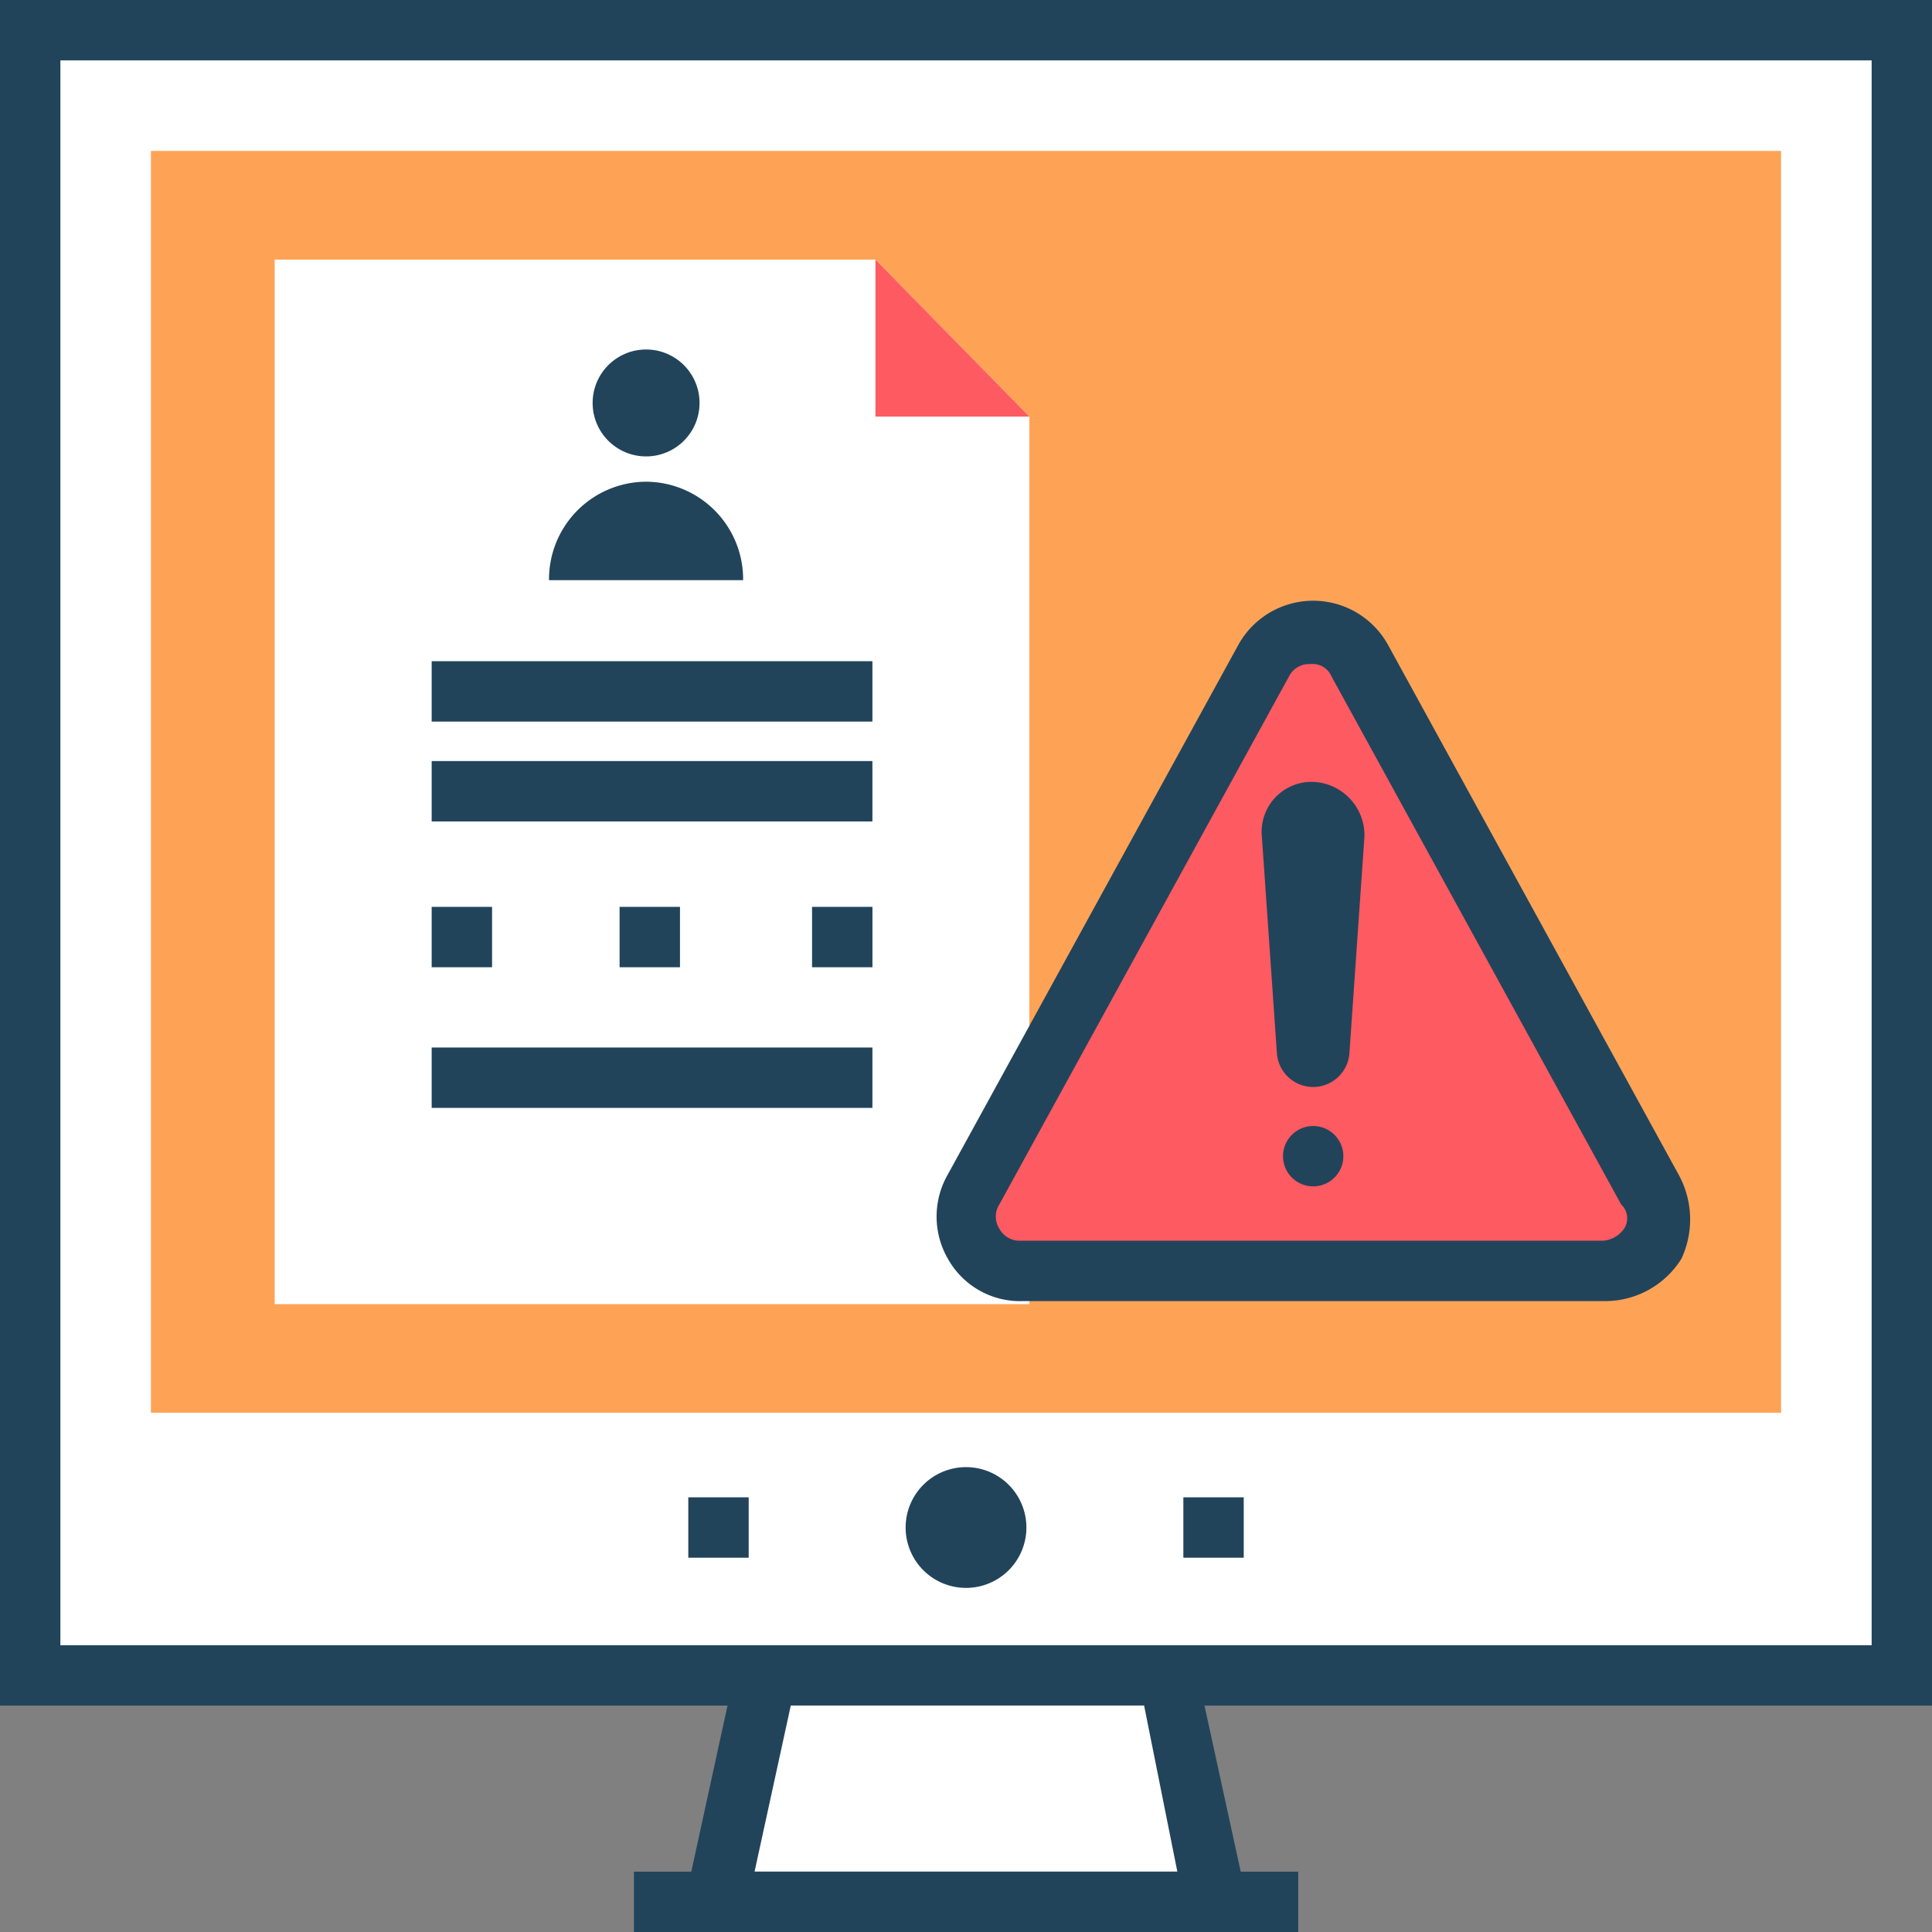<svg xmlns="http://www.w3.org/2000/svg" width="58.039" height="58.039" viewBox="0 0 58.039 58.039"><rect x="0" y="0" width="58.039" height="58.039" fill="#808080" stroke="none"/><defs><style>.a{fill:#fff;}.b{fill:#fea356;}.c{fill:#21445b;}.d{fill:#fe5a61;}</style></defs><path class="a" d="M204.654,450.8H189.6l1.542-6.8h11.971Z" transform="translate(-168.107 -393.669)"/><rect class="a" width="54.971" height="40.907" transform="translate(1.534 1.534)"/><rect class="a" width="54.971" height="8.907" transform="translate(1.534 41.534)"/><rect class="b" width="48.971" height="37.907" transform="translate(4.534 4.534)"/><path class="c" d="M1.814,0A1.814,1.814,0,1,1,0,1.814,1.814,1.814,0,0,1,1.814,0Z" transform="translate(27.206 44.074)"/><path class="a" d="M95.472,100.178V73.516L90.847,68.8H72.8v31.378Z" transform="translate(-64.548 -61.001)"/><path class="d" d="M232,73.516V68.8l4.625,4.716Z" transform="translate(-205.701 -61.001)"/><path class="d" d="M264.584,168.284l-8.706,15.87a1.642,1.642,0,0,0,1.451,2.449h17.5a1.642,1.642,0,0,0,1.451-2.449l-4.149-7.564-4.557-8.307A1.708,1.708,0,0,0,264.584,168.284Z" transform="translate(-226.677 -148.424)"/><path class="c" d="M58.039,51.238V0H0V51.238H21.855l-1.088,4.988H19.044v1.814H39V56.226H37.272l-1.088-4.988ZM1.814,49.424V1.814H56.226v47.61Zm33.554,6.8h-12.7l1.088-4.988H34.37Z"/><path class="c" d="M270.486,176.43l-8.706-15.87a2.569,2.569,0,0,0-4.534,0l-8.706,15.87a2.54,2.54,0,0,0,0,2.539,2.484,2.484,0,0,0,2.267,1.27h17.5a2.7,2.7,0,0,0,2.267-1.27A2.791,2.791,0,0,0,270.486,176.43Zm-1.632,1.632a.845.845,0,0,1-.635.363h-17.5a.692.692,0,0,1-.635-.363.677.677,0,0,1,0-.725l8.706-15.87a.671.671,0,0,1,.635-.363.609.609,0,0,1,.635.363l8.706,15.87A.569.569,0,0,1,268.854,178.063Z" transform="translate(-220.064 -141.153)"/><circle class="c" cx="0.907" cy="0.907" r="0.907" transform="translate(38.542 33.826)"/><path class="c" d="M335.882,207.2a1.5,1.5,0,0,0-1.542,1.632l.453,6.529a1.092,1.092,0,0,0,2.177,0l.453-6.529A1.609,1.609,0,0,0,335.882,207.2Z" transform="translate(-296.433 -183.712)"/><rect class="c" width="1.814" height="1.814" transform="translate(20.677 44.981)"/><rect class="c" width="1.814" height="1.814" transform="translate(35.549 44.981)"/><rect class="c" width="13.24" height="1.814" transform="translate(12.968 31.468)"/><rect class="c" width="13.24" height="1.814" transform="translate(12.968 19.863)"/><rect class="c" width="13.24" height="1.814" transform="translate(12.968 22.863)"/><rect class="c" width="1.814" height="1.814" transform="translate(12.968 27.243)"/><rect class="c" width="1.814" height="1.814" transform="translate(18.613 27.243)"/><rect class="c" width="1.814" height="1.814" transform="translate(24.395 27.243)"/><g transform="translate(16.493 10.499)"><path class="c" d="M74.915,271.2A2.93,2.93,0,0,0,72,274.158h5.831A2.93,2.93,0,0,0,74.915,271.2Z" transform="translate(-72 -267.228)"/><circle class="c" cx="1.606" cy="1.606" r="1.606" transform="translate(1.31)"/></g></svg>